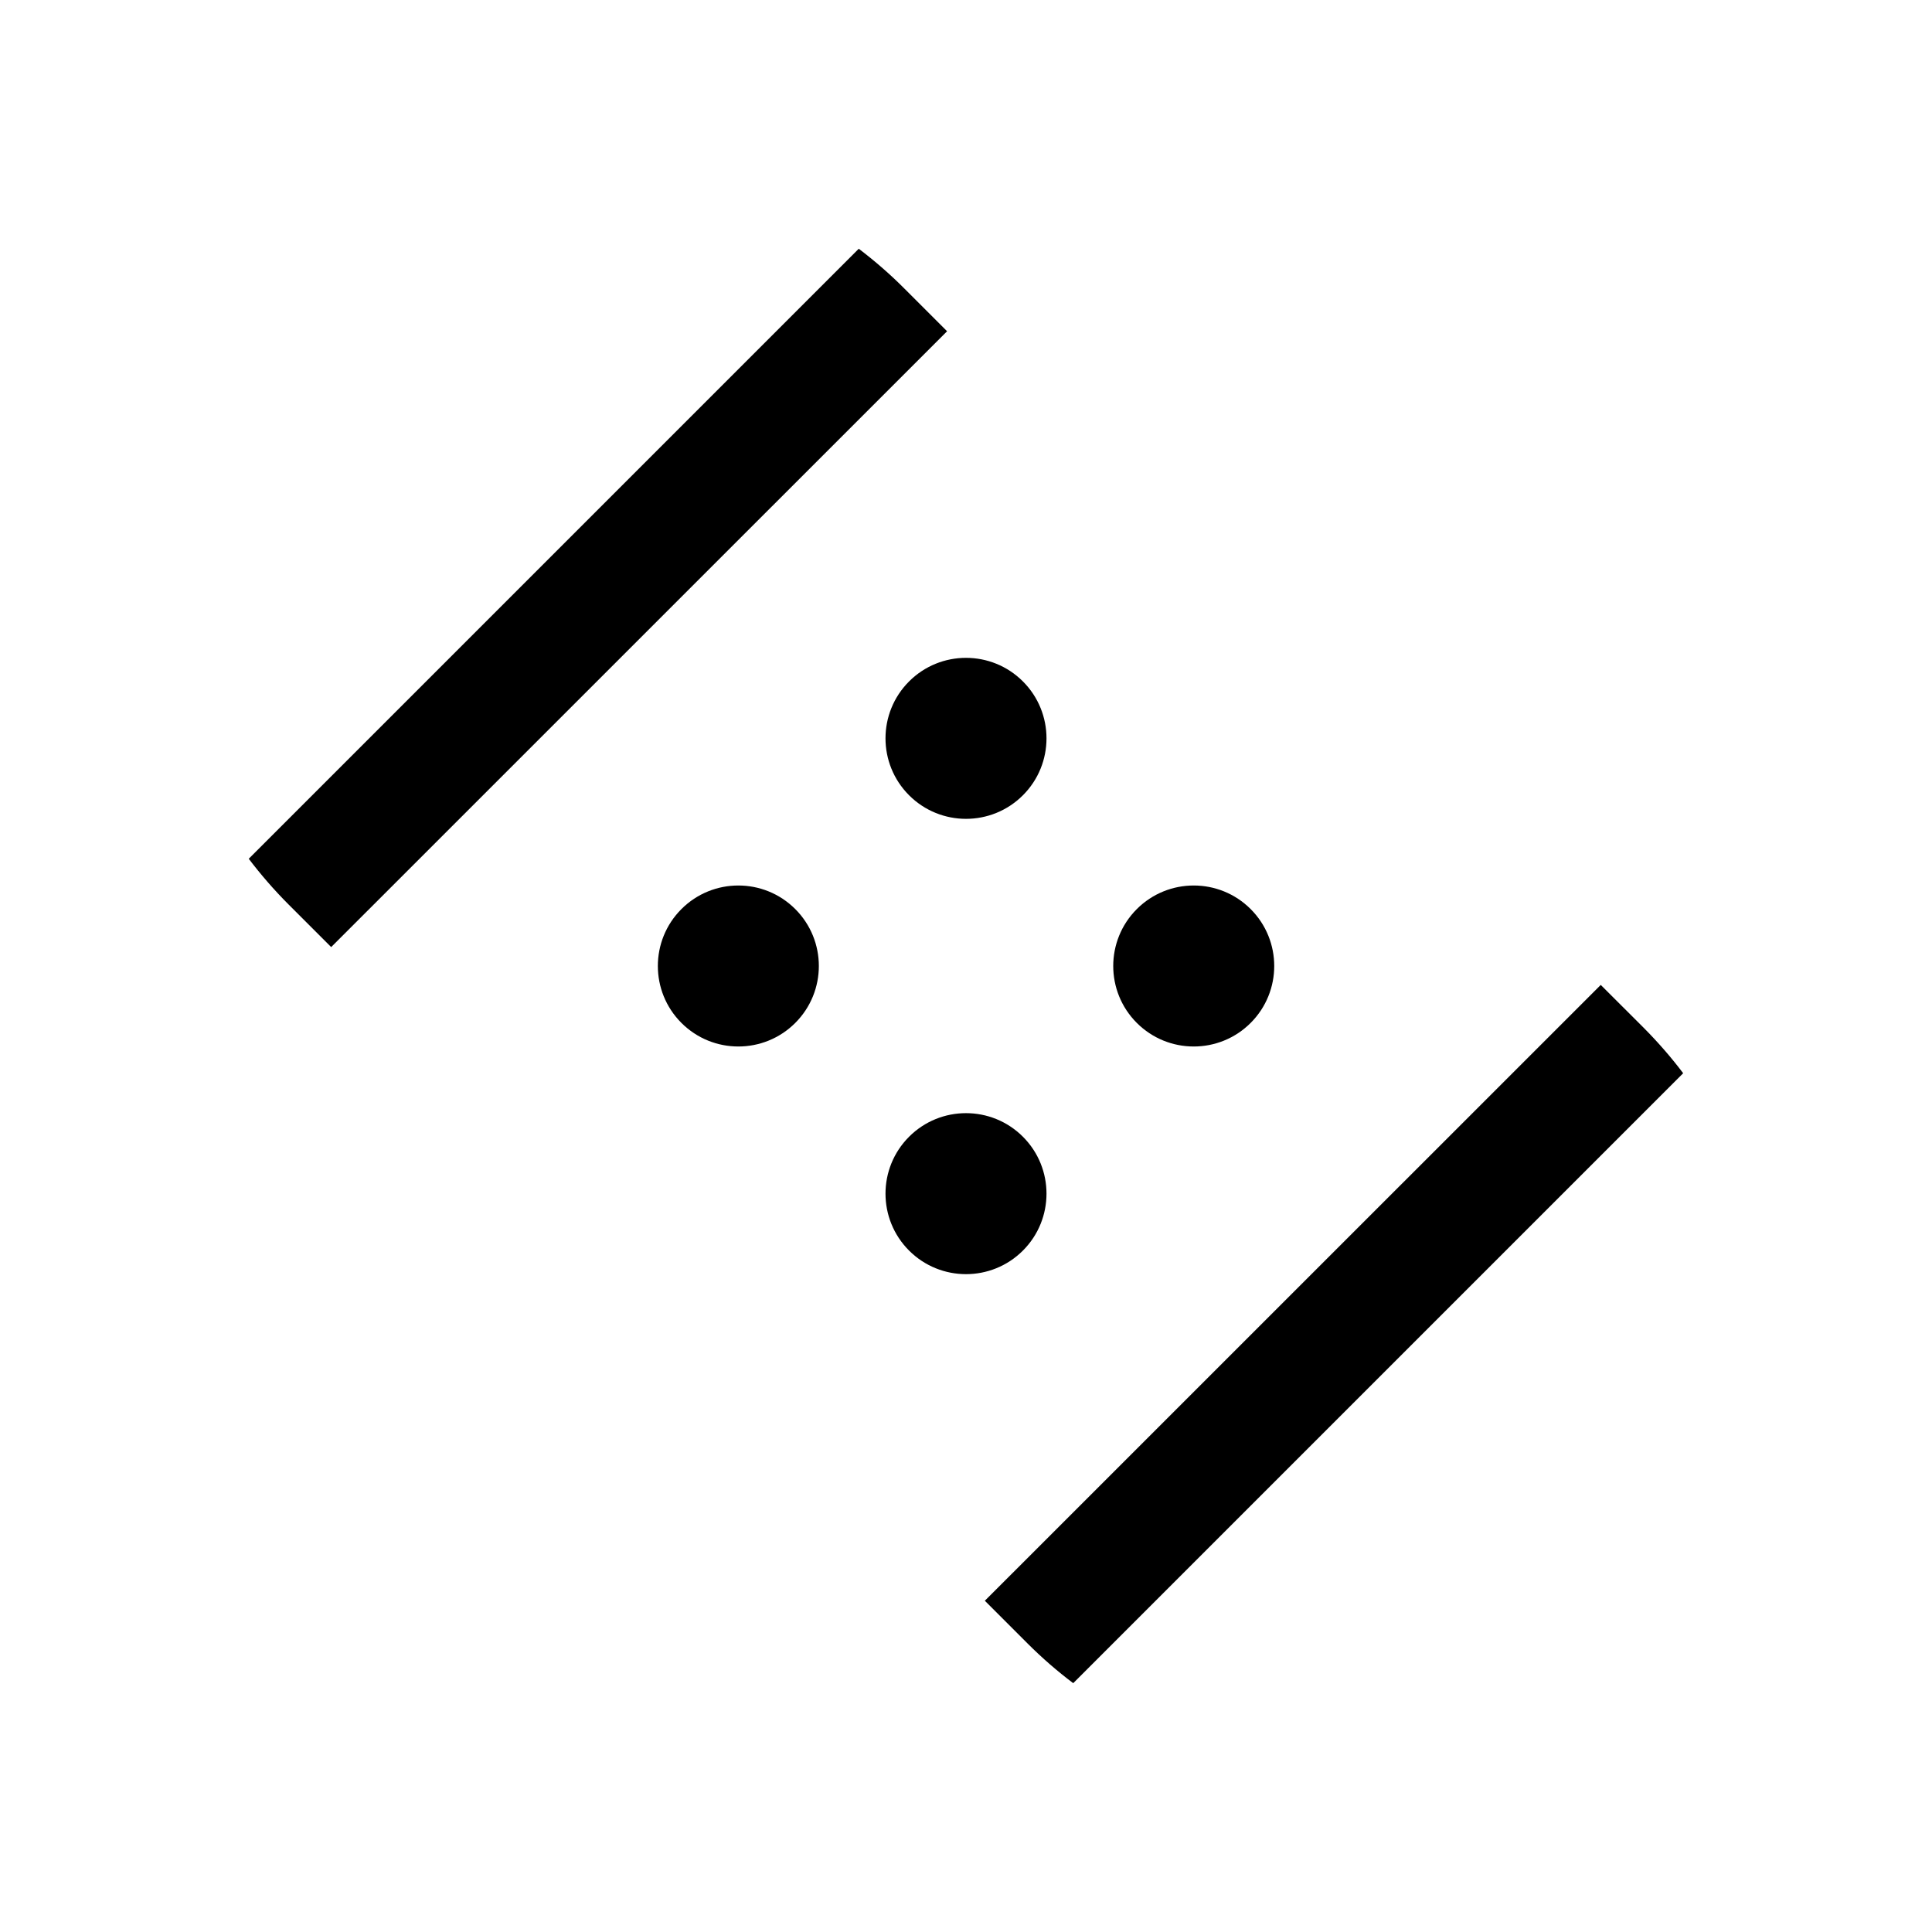 <svg width="24" height="24" viewBox="0 0 24 24" fill="none" xmlns="http://www.w3.org/2000/svg">
    <path class="pr-icon-duotone-secondary" d="M20.416 12.765L11.235 3.584C9.122 1.472 5.697 1.472 3.584 3.584C1.472 5.697 1.472 9.122 3.584 11.235L12.765 20.416C14.878 22.528 18.303 22.528 20.416 20.416C22.528 18.303 22.528 14.878 20.416 12.765Z" />
    <path d="M19.885 12.235L20.416 12.765C20.595 12.945 20.76 13.134 20.909 13.332L13.332 20.909C13.134 20.76 12.945 20.596 12.765 20.416L12.234 19.885L19.885 12.235C19.885 12.235 19.885 12.235 19.885 12.235Z" fill="black"/>
    <path d="M10.668 3.09C10.865 3.24 11.055 3.404 11.235 3.585L11.765 4.115C11.765 4.115 11.765 4.115 11.765 4.115L4.114 11.765L3.584 11.235C3.404 11.055 3.24 10.865 3.09 10.668L10.668 3.09Z" fill="black"/>
    <circle cx="9.172" cy="12" r="1" transform="rotate(-45 9.172 12)" fill="black"/>
    <circle cx="12" cy="14.828" r="1" transform="rotate(-45 12 14.828)" fill="black"/>
    <circle cx="12" cy="9.172" r="1" transform="rotate(-45 12 9.172)" fill="black"/>
    <circle cx="14.829" cy="12" r="1" transform="rotate(-45 14.829 12)" fill="black"/>
</svg>

